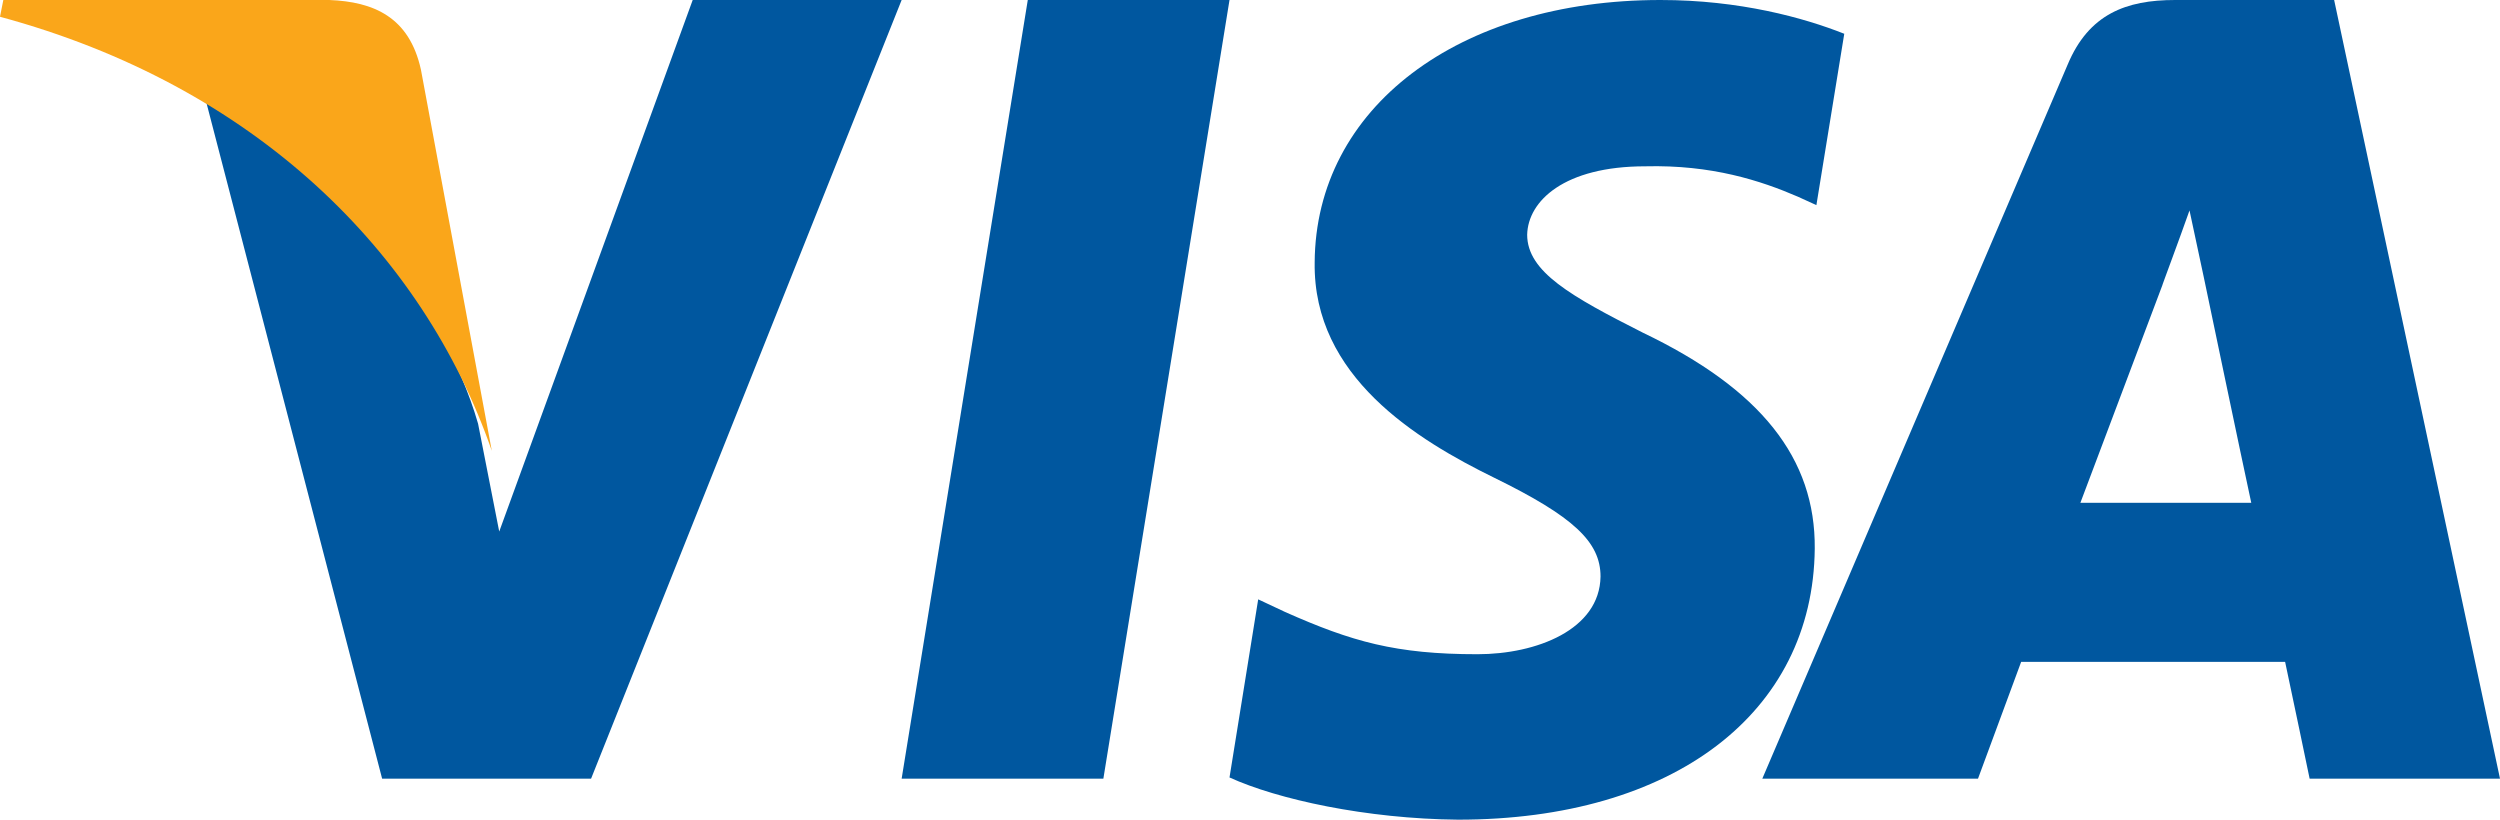 <svg width="61" height="20" viewBox="0 0 61 20" xmlns="http://www.w3.org/2000/svg"><g id="pages" stroke="none" stroke-width="1" fill="none" fill-rule="evenodd"><g id="home_strahovka" transform="translate(-1244 -3517)" fill-rule="nonzero"><g id="footer" transform="translate(-70 2712)"><g id="лого-платежных-систем" transform="translate(1129 796)"><g id="Visa_Inc" transform="translate(185 9)"><path id="polygon9" fill="#00579F" d="M26.922 19L22 19 25.078 0 30 0z"/><path d="M45,0.824 C44.014,0.433 42.449,0 40.515,0 C35.577,0 32.099,2.636 32.078,6.405 C32.037,9.186 34.568,10.73 36.461,11.658 C38.395,12.605 39.053,13.223 39.053,14.068 C39.033,15.365 37.49,15.963 36.05,15.963 C34.054,15.963 32.984,15.655 31.358,14.933 L30.7,14.624 L30,18.97 C31.173,19.505 33.334,19.979 35.577,20 C40.824,20 44.24,17.405 44.28,13.388 C44.3,11.184 42.964,9.495 40.083,8.116 C38.334,7.23 37.263,6.632 37.263,5.726 C37.283,4.902 38.169,4.058 40.143,4.058 C41.768,4.017 42.963,4.408 43.868,4.799 L44.32,5.005 L45,0.824 Z" id="path11" fill="#00579F"/><path d="M50.761,12.269 C51.174,11.178 52.764,6.953 52.764,6.953 C52.743,6.994 53.176,5.841 53.424,5.134 L53.774,6.771 C53.774,6.771 54.724,11.319 54.931,12.269 C54.147,12.269 51.752,12.269 50.761,12.269 Z M56.953,0 L53.073,0 C51.876,0 50.967,0.343 50.451,1.576 L43,19 L48.263,19 C48.263,19 49.13,16.655 49.316,16.15 C49.894,16.15 55.014,16.15 55.757,16.15 C55.901,16.817 56.355,19 56.355,19 L61,19 L56.953,3.81779958e-15 Z" id="path13" fill="#00579F"/><path d="M16.902,0 L12.181,12.97 L11.665,10.339 C10.792,7.304 8.055,4.007 5,2.367 L9.324,19 L14.422,19 L22,0 L16.902,9.55449616e-16 Z" id="path15" fill="#00579F"/><path d="M8.034,0 L0.081,0 L0,0.409 C6.204,2.088 10.312,6.135 12,11 L10.271,1.701 C9.987,0.409 9.112,0.043 8.034,0 Z" id="path17" fill="#FAA61A"/></g></g></g></g></g></svg>